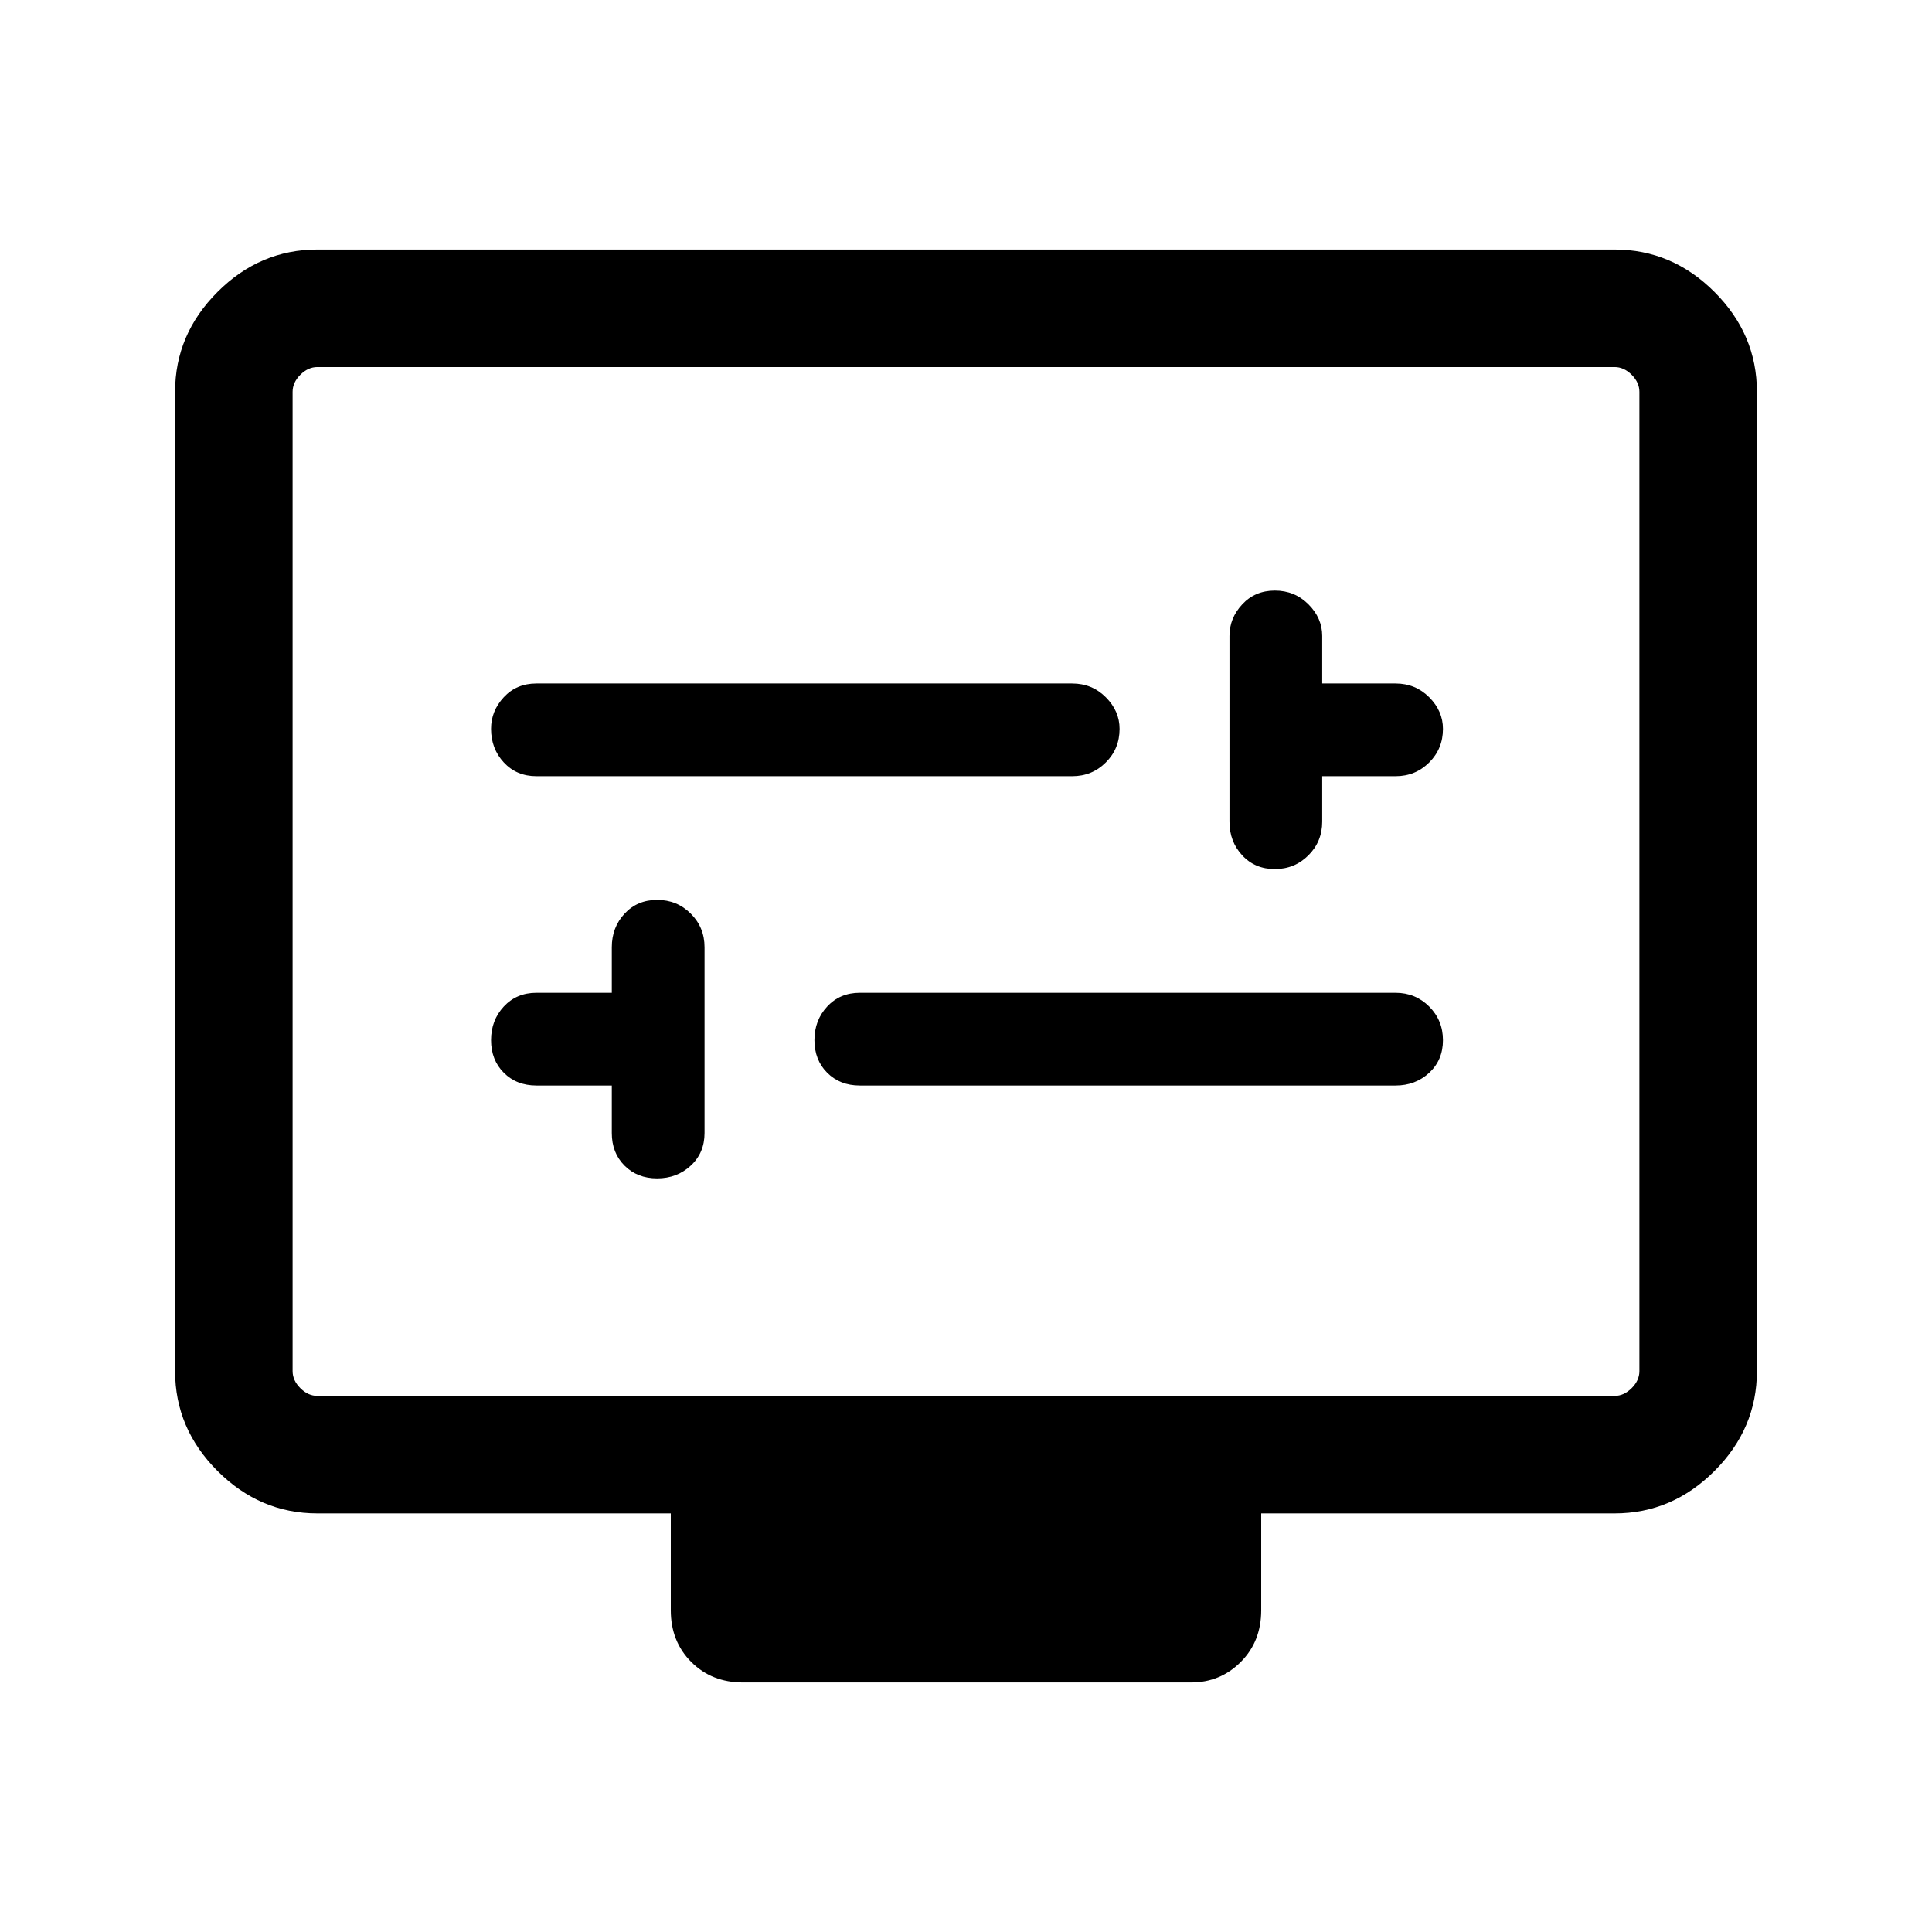 <svg xmlns="http://www.w3.org/2000/svg" height="48" viewBox="0 -960 960 960" width="48"><path d="M304-420.62V-397q0 9.87 6.33 16.2 6.33 6.34 16.19 6.34 9.87 0 16.71-6.34 6.85-6.33 6.85-16.2v-92.31q0-9.87-6.83-16.7-6.83-6.84-16.69-6.84-9.87 0-16.21 6.84-6.35 6.83-6.35 16.7v22.62h-37.46q-9.87 0-16.21 6.83-6.33 6.82-6.33 16.69 0 9.86 6.33 16.21 6.34 6.34 16.21 6.34H304Zm123.23 0h266.23q9.87 0 16.71-6.32 6.83-6.33 6.83-16.2 0-9.86-6.83-16.71-6.84-6.84-16.71-6.84H427.23q-9.87 0-16.2 6.83-6.34 6.82-6.34 16.69 0 9.86 6.34 16.21 6.33 6.34 16.2 6.34ZM657-574.31h36.46q9.87 0 16.71-6.83 6.83-6.82 6.83-16.69 0-8.86-6.83-15.71-6.84-6.84-16.71-6.84H657V-644q0-8.87-6.83-15.7-6.83-6.84-16.69-6.84-9.87 0-16.21 6.84-6.35 6.83-6.35 15.7v92.31q0 9.87 6.33 16.7 6.33 6.84 16.19 6.84 9.87 0 16.71-6.84 6.85-6.83 6.85-16.7v-22.62Zm-390.46 0h266.23q9.87 0 16.7-6.83 6.84-6.82 6.84-16.69 0-8.86-6.84-15.71-6.83-6.84-16.7-6.84H266.54q-9.87 0-16.21 6.82-6.33 6.83-6.33 15.7 0 9.86 6.33 16.71 6.34 6.84 16.21 6.84ZM157.69-208q-28.53 0-49.61-21.08T87-278.69v-486.62q0-28.53 21.08-49.61T157.69-836h644.62q28.53 0 49.61 21.08T873-765.31v486.62q0 28.53-21.08 49.61T802.31-208H626.69v48.15q0 15.51-10.17 25.68T591.84-124H369.16q-15.51 0-25.68-10.17t-10.17-25.68V-208H157.69Zm0-58.39h644.62q4.61 0 8.46-3.84 3.84-3.85 3.84-8.46v-486.62q0-4.61-3.84-8.46-3.85-3.84-8.46-3.84H157.69q-4.61 0-8.46 3.84-3.84 3.85-3.84 8.46v486.62q0 4.61 3.84 8.46 3.85 3.84 8.46 3.84Zm-12.3 0V-777.61-266.39Z"/></svg>